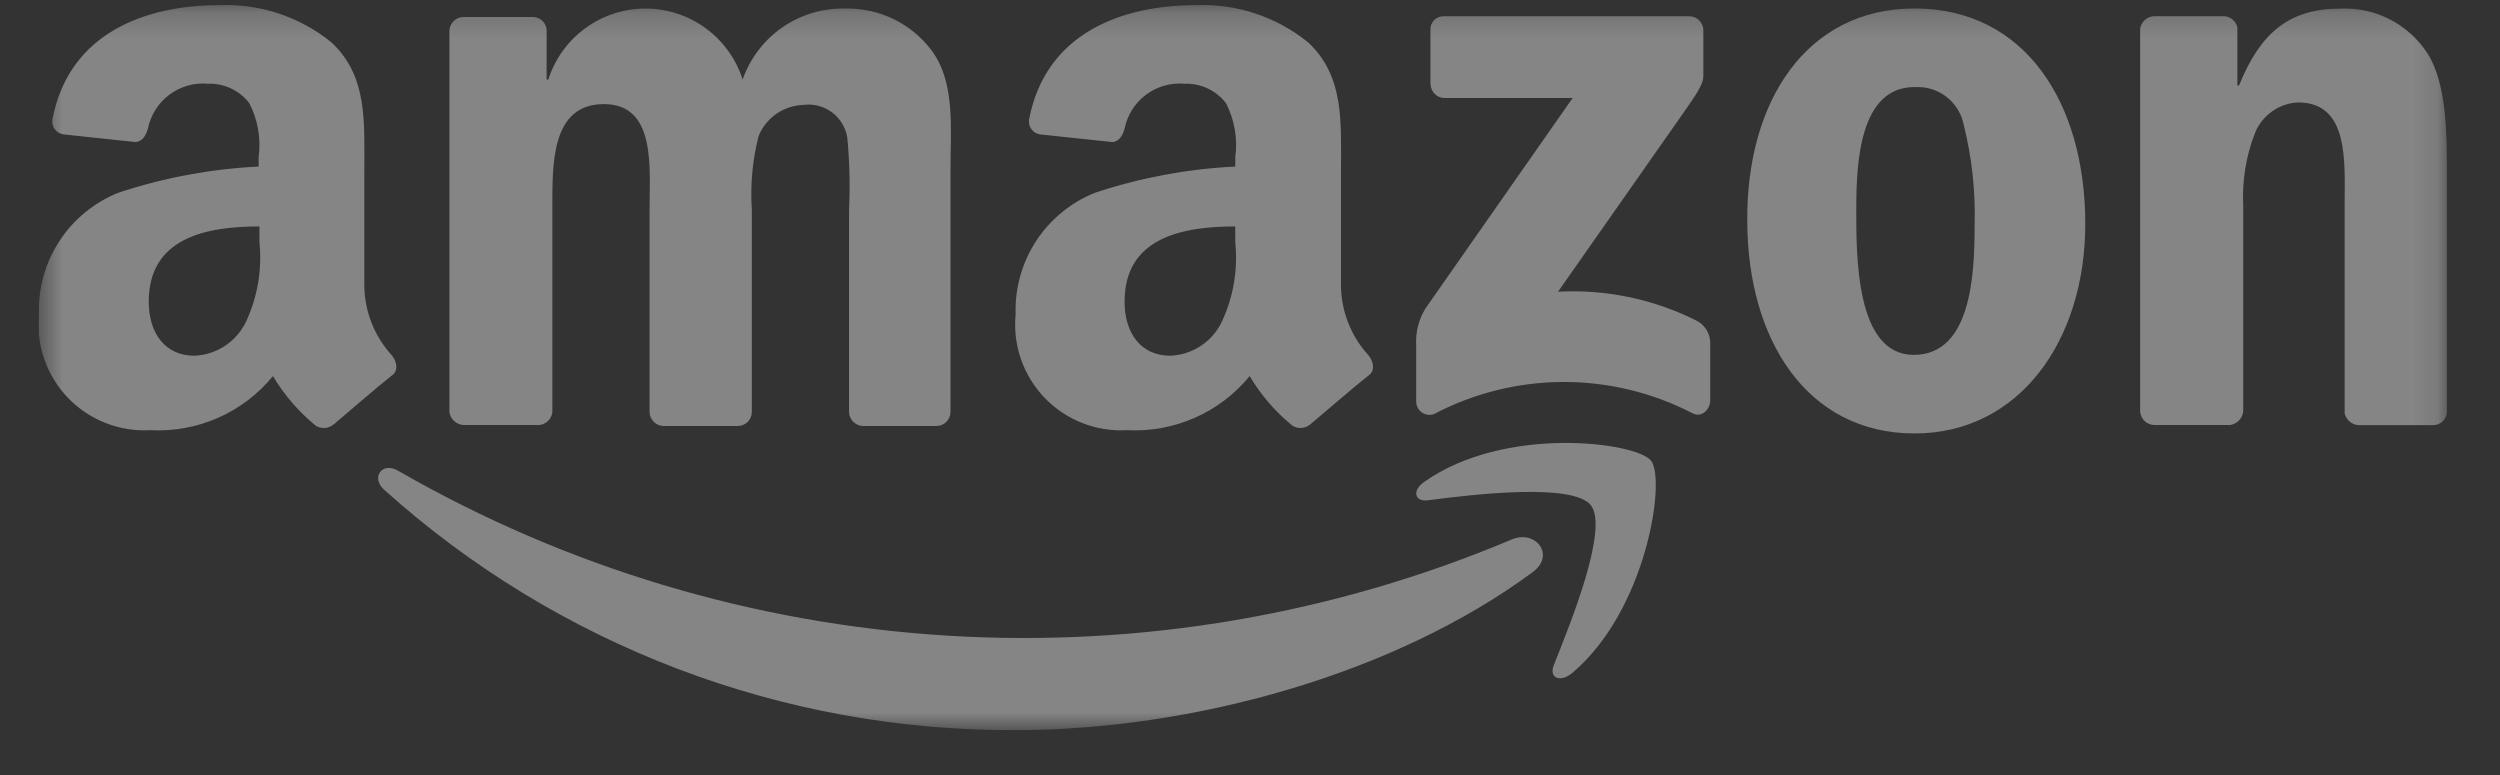 <svg width="100" height="31" viewBox="0 0 100 31" fill="none" xmlns="http://www.w3.org/2000/svg">
<rect x="0" y="0" width="100" height="31" fill="#333333" stroke="none"/>
<g clip-path="url(#clip0_2103_9162)">
<g clip-path="url(#clip1_2103_9162)">
<g clip-path="url(#clip2_2103_9162)">
<mask id="mask0_2103_9162" style="mask-type:luminance" maskUnits="userSpaceOnUse" x="1" y="0" width="97" height="30">
<path d="M97.877 0.2H1.539V29.206H97.877V0.2Z" fill="white"/>
</mask>
<g mask="url(#mask0_2103_9162)">
<g opacity="0.4">
<path fill-rule="evenodd" clip-rule="evenodd" d="M61.309 22.884C55.732 27.007 47.622 29.204 40.626 29.204C31.294 29.25 22.281 25.816 15.346 19.572C14.84 19.099 15.278 18.456 15.923 18.829C22.638 22.693 30.157 24.951 37.89 25.426C45.624 25.901 53.362 24.58 60.5 21.566C61.444 21.195 62.221 22.213 61.309 22.884Z" fill="white"/>
<path fill-rule="evenodd" clip-rule="evenodd" d="M63.639 20.215C62.929 19.302 58.908 19.775 57.116 20.012C56.575 20.08 56.474 19.607 56.981 19.268C60.192 17.005 65.43 17.68 66.039 18.424C66.648 19.168 65.87 24.44 62.862 26.941C62.389 27.312 61.95 27.109 62.153 26.602C62.828 24.913 64.349 21.161 63.639 20.215Z" fill="white"/>
<path fill-rule="evenodd" clip-rule="evenodd" d="M57.218 3.385V1.192C57.215 1.12 57.226 1.048 57.252 0.981C57.278 0.913 57.317 0.852 57.368 0.801C57.419 0.75 57.481 0.71 57.548 0.685C57.615 0.659 57.688 0.647 57.76 0.651H67.557C67.705 0.647 67.848 0.702 67.956 0.803C68.064 0.905 68.128 1.044 68.134 1.192V3.051C68.134 3.356 67.864 3.761 67.391 4.436L62.322 11.668C64.254 11.564 66.178 11.971 67.903 12.847C68.053 12.933 68.178 13.056 68.266 13.204C68.355 13.351 68.404 13.52 68.409 13.692V16.024C68.409 16.362 68.072 16.733 67.7 16.53C66.101 15.703 64.326 15.274 62.525 15.279C60.724 15.285 58.952 15.726 57.358 16.564C57.277 16.593 57.191 16.602 57.106 16.59C57.021 16.578 56.941 16.546 56.871 16.496C56.801 16.446 56.745 16.381 56.706 16.304C56.667 16.228 56.647 16.143 56.648 16.057V13.823C56.615 13.301 56.745 12.781 57.02 12.336L62.905 3.921H57.801C57.653 3.925 57.51 3.87 57.402 3.769C57.294 3.668 57.23 3.528 57.224 3.38L57.218 3.385ZM21.497 17H18.518C18.385 16.987 18.26 16.93 18.162 16.838C18.064 16.747 17.999 16.626 17.977 16.494V1.222C17.983 1.074 18.047 0.935 18.155 0.833C18.263 0.732 18.406 0.677 18.554 0.681H21.323C21.46 0.683 21.592 0.736 21.692 0.83C21.792 0.923 21.854 1.051 21.865 1.188V3.182H21.933C22.196 2.357 22.714 1.638 23.413 1.128C24.111 0.617 24.954 0.342 25.819 0.342C26.685 0.342 27.527 0.617 28.226 1.128C28.925 1.638 29.443 2.357 29.706 3.182C30.003 2.332 30.562 1.599 31.303 1.088C32.045 0.578 32.929 0.317 33.829 0.343C34.497 0.33 35.158 0.476 35.758 0.77C36.357 1.064 36.878 1.497 37.276 2.034C38.223 3.318 38.02 5.177 38.02 6.832V16.498C38.014 16.646 37.95 16.786 37.842 16.887C37.734 16.988 37.591 17.043 37.443 17.039H34.503C34.362 17.031 34.229 16.971 34.129 16.871C34.03 16.772 33.97 16.639 33.962 16.498V8.388C34.007 7.43 33.984 6.47 33.893 5.515C33.831 5.108 33.612 4.742 33.283 4.496C32.954 4.249 32.541 4.142 32.134 4.197C31.746 4.208 31.37 4.333 31.052 4.555C30.733 4.777 30.487 5.087 30.343 5.448C30.098 6.407 30.007 7.4 30.073 8.388V16.498C30.067 16.646 30.004 16.786 29.896 16.887C29.788 16.988 29.644 17.043 29.496 17.039H26.523C26.382 17.031 26.249 16.971 26.149 16.871C26.05 16.772 25.99 16.639 25.982 16.498V8.388C25.982 6.697 26.252 4.164 24.156 4.164C22.027 4.164 22.094 6.597 22.094 8.388V16.498C22.073 16.643 21.999 16.774 21.887 16.868C21.775 16.961 21.632 17.01 21.486 17.005L21.497 17ZM76.583 0.339C81.011 0.339 83.411 4.123 83.411 8.957C83.411 13.62 80.774 17.338 76.583 17.338C72.258 17.338 69.891 13.553 69.891 8.822C69.858 4.056 72.256 0.339 76.583 0.339ZM76.583 3.482C74.391 3.482 74.251 6.49 74.251 8.349C74.251 10.207 74.218 14.195 76.55 14.195C78.849 14.195 78.984 10.984 78.984 9.025C79.025 7.659 78.877 6.294 78.544 4.969C78.451 4.526 78.202 4.132 77.841 3.86C77.481 3.587 77.033 3.454 76.582 3.486L76.583 3.482ZM89.121 17H86.148C86.007 16.992 85.874 16.932 85.774 16.832C85.675 16.733 85.615 16.6 85.606 16.459V1.154C85.625 1.014 85.694 0.886 85.8 0.793C85.906 0.7 86.042 0.648 86.183 0.648H88.953C89.079 0.652 89.199 0.697 89.297 0.777C89.395 0.856 89.464 0.965 89.494 1.087V3.419H89.562C90.406 1.324 91.556 0.344 93.618 0.344C94.304 0.313 94.986 0.462 95.597 0.776C96.207 1.09 96.725 1.559 97.099 2.135C97.876 3.352 97.876 5.413 97.876 6.9V16.533C97.856 16.669 97.786 16.793 97.679 16.88C97.573 16.968 97.437 17.012 97.3 17.006H94.326C94.198 16.994 94.076 16.942 93.979 16.857C93.882 16.772 93.814 16.658 93.785 16.533V8.219C93.785 6.53 93.988 4.097 91.926 4.097C91.553 4.114 91.192 4.238 90.887 4.453C90.581 4.669 90.344 4.967 90.202 5.313C89.841 6.237 89.68 7.228 89.729 8.219V16.466C89.71 16.614 89.638 16.751 89.527 16.851C89.415 16.95 89.271 17.006 89.121 17.007V17ZM49.411 9.7C49.522 10.788 49.335 11.886 48.87 12.876C48.682 13.268 48.39 13.6 48.027 13.838C47.664 14.077 47.242 14.212 46.809 14.229C45.655 14.229 44.983 13.349 44.983 12.065C44.983 9.527 47.247 9.057 49.41 9.057L49.411 9.7ZM52.419 16.969C52.323 17.053 52.203 17.105 52.076 17.117C51.948 17.129 51.821 17.101 51.71 17.037C51.022 16.48 50.438 15.805 49.986 15.043C49.397 15.764 48.646 16.335 47.794 16.711C46.943 17.087 46.015 17.256 45.086 17.207C44.476 17.242 43.866 17.146 43.297 16.923C42.728 16.701 42.214 16.358 41.79 15.918C41.366 15.478 41.042 14.951 40.841 14.375C40.64 13.798 40.566 13.184 40.625 12.576C40.59 11.537 40.876 10.512 41.444 9.641C42.013 8.77 42.836 8.096 43.801 7.709C45.615 7.108 47.503 6.755 49.411 6.662V6.29C49.513 5.548 49.383 4.793 49.04 4.127C48.846 3.875 48.594 3.673 48.306 3.537C48.018 3.402 47.702 3.338 47.384 3.349C46.834 3.301 46.285 3.457 45.843 3.787C45.4 4.117 45.095 4.599 44.984 5.14C44.916 5.41 44.754 5.681 44.478 5.681L41.605 5.376C41.535 5.366 41.468 5.343 41.408 5.307C41.349 5.27 41.296 5.223 41.255 5.166C41.214 5.109 41.185 5.045 41.169 4.976C41.154 4.908 41.152 4.837 41.165 4.768C41.841 1.254 44.984 0.206 47.823 0.206C49.454 0.136 51.054 0.665 52.323 1.693C53.775 3.045 53.64 4.87 53.64 6.83V11.46C53.659 12.489 54.056 13.475 54.756 14.23C54.959 14.5 54.993 14.838 54.756 15.007C54.109 15.517 53.025 16.463 52.419 16.969ZM10.378 9.7C10.489 10.788 10.301 11.886 9.837 12.876C9.648 13.268 9.357 13.6 8.994 13.838C8.63 14.077 8.209 14.212 7.775 14.229C6.621 14.229 5.95 13.349 5.95 12.065C5.95 9.527 8.213 9.057 10.377 9.057L10.378 9.7ZM13.353 16.969C13.256 17.053 13.136 17.105 13.009 17.117C12.882 17.129 12.754 17.101 12.643 17.037C11.955 16.48 11.371 15.805 10.919 15.043C10.33 15.764 9.579 16.335 8.728 16.711C7.876 17.087 6.948 17.256 6.019 17.207C5.409 17.242 4.799 17.146 4.23 16.923C3.661 16.701 3.147 16.358 2.723 15.918C2.299 15.478 1.975 14.951 1.774 14.375C1.573 13.798 1.5 13.184 1.558 12.576C1.523 11.537 1.809 10.512 2.378 9.641C2.946 8.77 3.769 8.096 4.735 7.709C6.548 7.108 8.436 6.755 10.345 6.662V6.29C10.446 5.548 10.316 4.793 9.973 4.127C9.779 3.875 9.527 3.673 9.239 3.537C8.951 3.402 8.635 3.338 8.317 3.349C7.767 3.301 7.219 3.457 6.776 3.787C6.334 4.117 6.028 4.599 5.917 5.14C5.849 5.41 5.681 5.681 5.411 5.681L2.538 5.376C2.468 5.366 2.402 5.343 2.342 5.307C2.282 5.27 2.229 5.223 2.188 5.166C2.147 5.109 2.118 5.045 2.103 4.976C2.087 4.908 2.086 4.837 2.098 4.768C2.774 1.254 5.917 0.206 8.756 0.206C10.387 0.136 11.987 0.665 13.256 1.693C14.709 3.045 14.573 4.87 14.573 6.83V11.46C14.592 12.489 14.99 13.475 15.689 14.23C15.892 14.5 15.926 14.838 15.689 15.007C15.046 15.514 13.965 16.46 13.357 16.969H13.353Z" fill="white"/>
</g>
</g>
</g>
</g>
</g>
<defs>
<clipPath id="clip0_2103_9162">
<rect width="100" height="30" fill="white" transform="translate(0 0.2)"/>
</clipPath>
<clipPath id="clip1_2103_9162">
<rect width="100" height="30" fill="white" transform="translate(0 0.2)"/>
</clipPath>
<clipPath id="clip2_2103_9162">
<rect width="96.923" height="30" fill="white" transform="translate(1.539 0.2)"/>
</clipPath>
</defs>
</svg>
